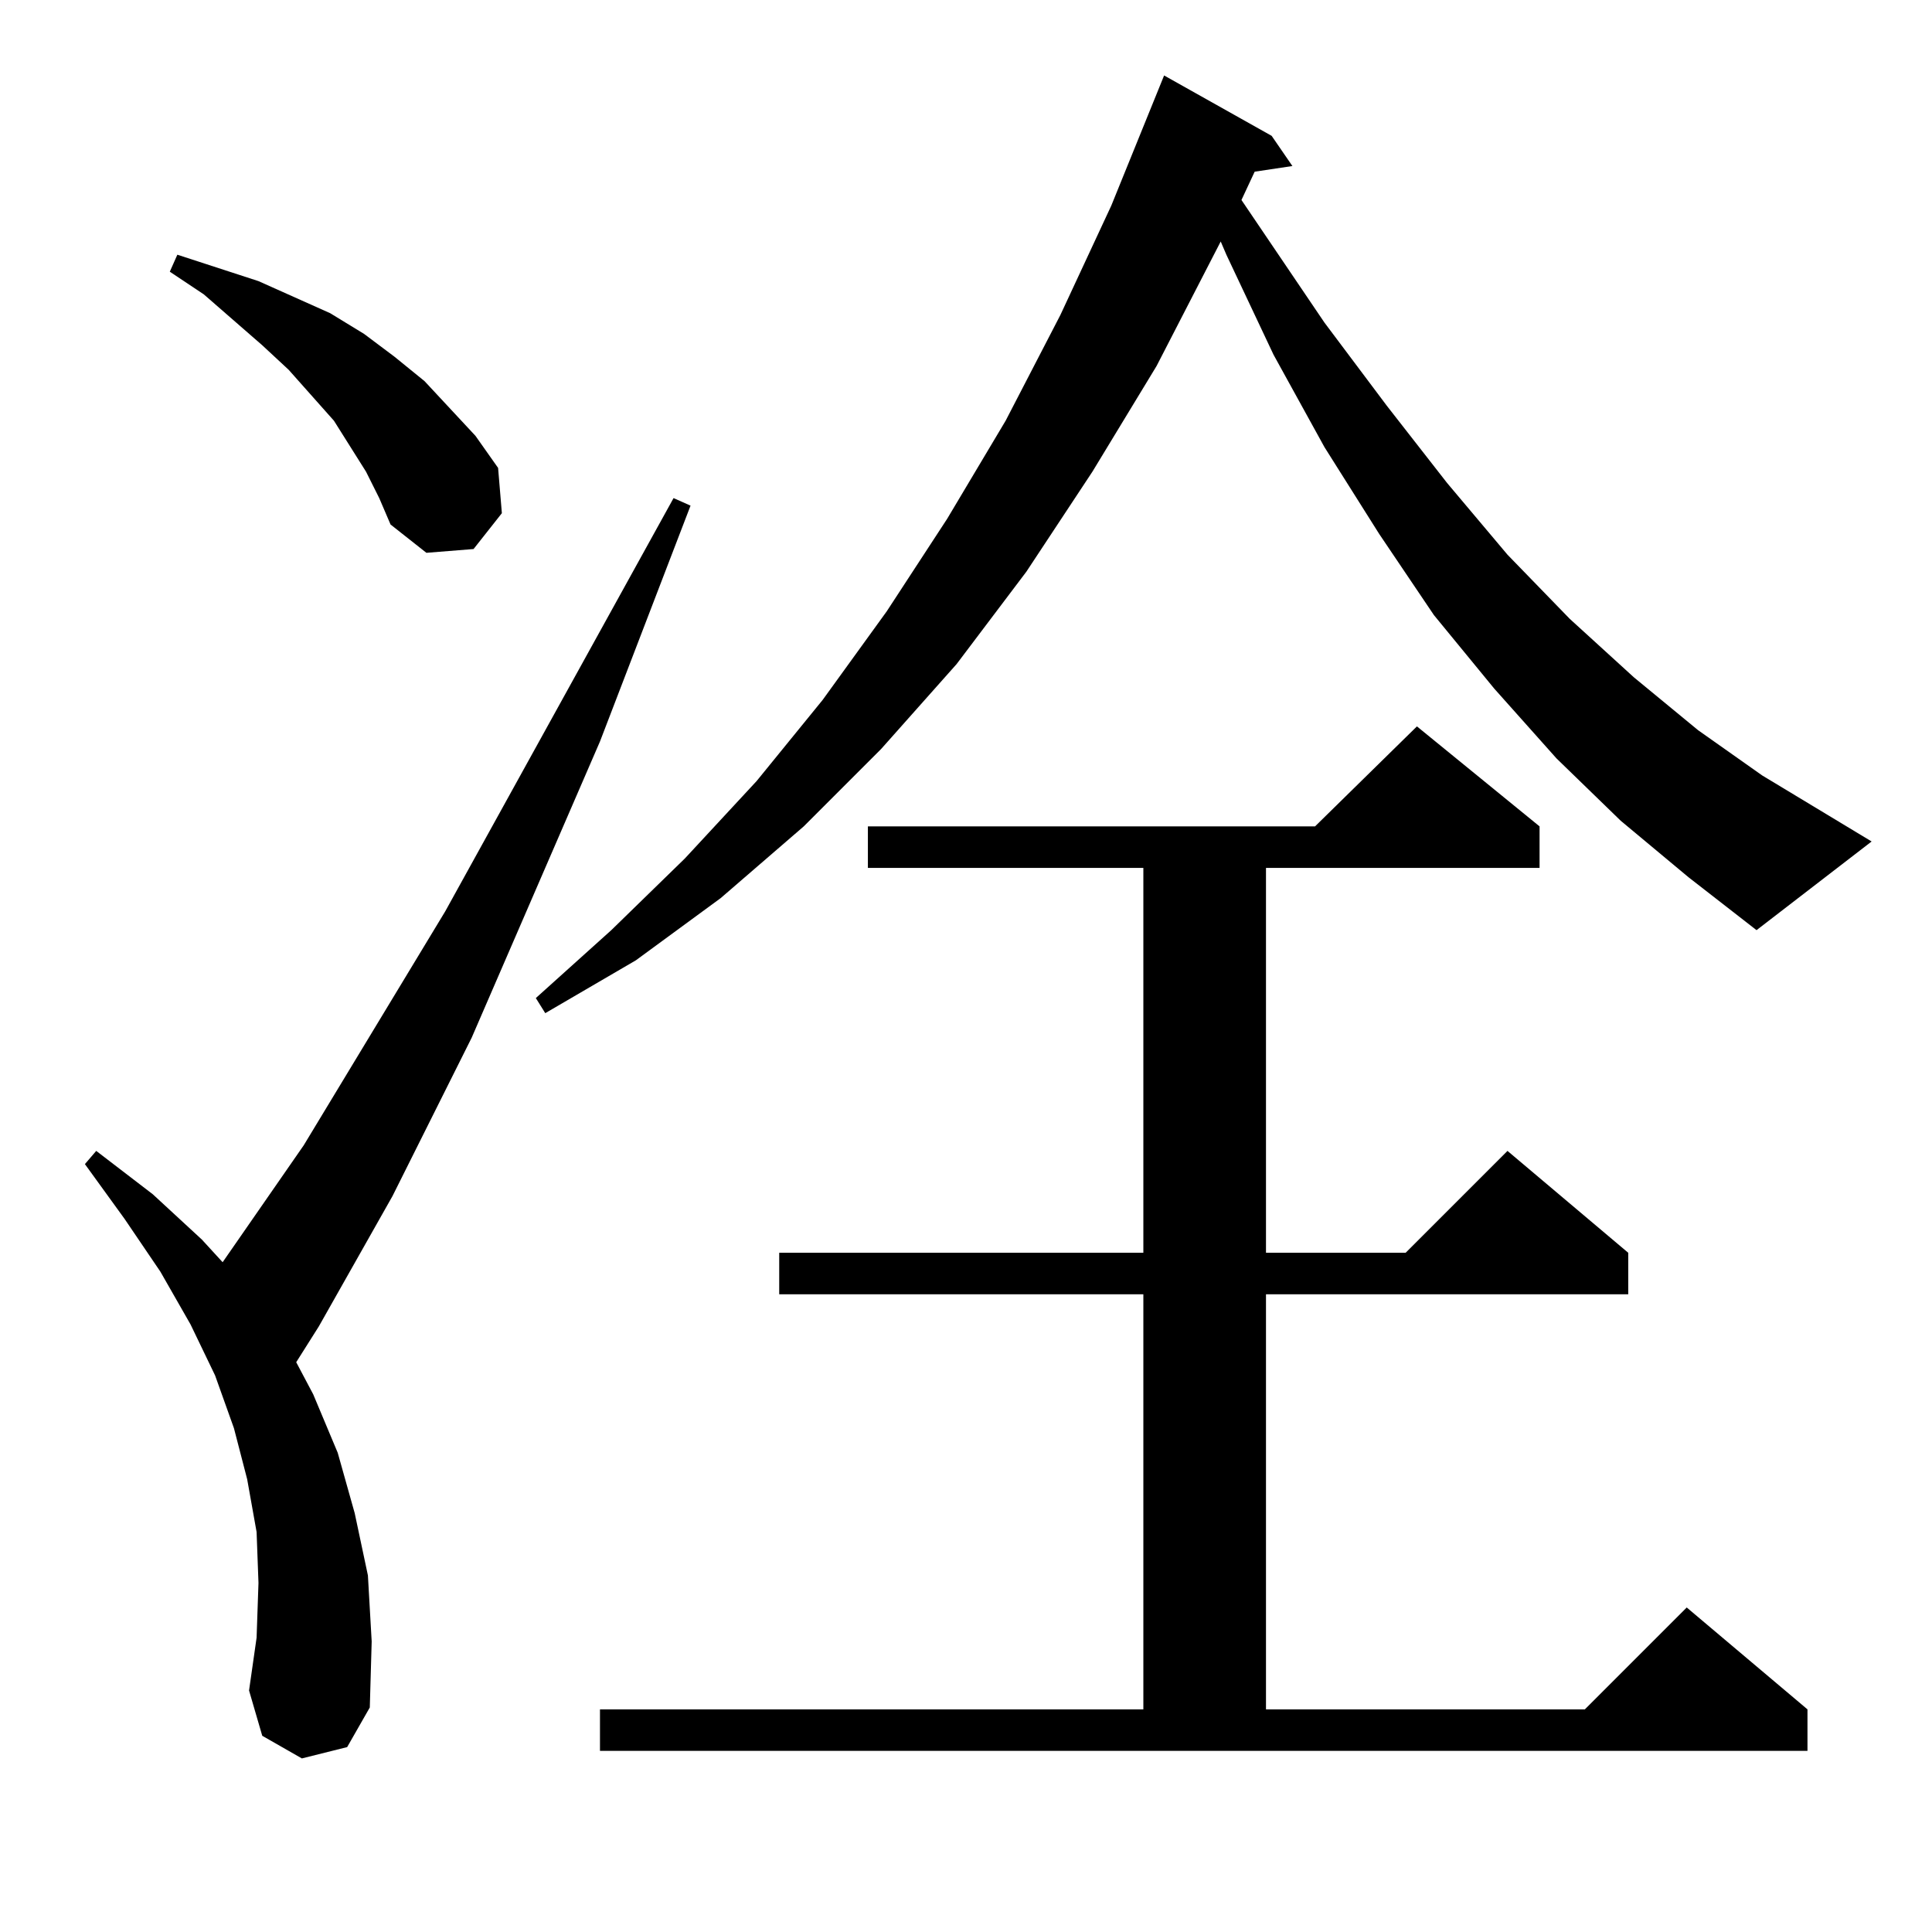 <?xml version="1.0" standalone="no"?>
<!DOCTYPE svg PUBLIC "-//W3C//DTD SVG 1.1//EN" "http://www.w3.org/Graphics/SVG/1.1/DTD/svg11.dtd" >
<svg xmlns="http://www.w3.org/2000/svg" xmlns:xlink="http://www.w3.org/1999/xlink" version="1.1" viewBox="0 -144 1024 1024">
  <g transform="matrix(1 0 0 -1 0 880)">
   <path fill="currentColor"
d="M318 118h288v220h-193v22h193v204h-146v22h237l54 53l65 -53v-22h-145v-204h74l54 54l64 -54v-22h-192v-220h169l54 54l64 -54v-22h-640v22zM160 92l-21 12l-7 24l4 28l1 29l-1 27l-5 28l-7 27l-10 28l-13 27l-16 28l-19 28l-21 29l6 7l30 -23l26 -24l11 -12l43 62
l75 124l121 219l9 -4l-48 -125l-68 -157l-42 -84l-39 -69l-12 -19l9 -17l13 -31l9 -32l7 -33l2 -35l-1 -35l-12 -21zM859 589l-34 33l-33 37l-32 39l-29 43l-29 46l-27 49l-25 53l-3 7l-34 -66l-34 -56l-35 -53l-37 -49l-40 -45l-41 -41l-44 -38l-45 -33l-48 -28l-5 8l40 36
l39 38l38 41l35 43l34 47l32 49l31 52l29 56l27 58l28 69l57 -32l11 -16l-20 -3l-7 -15l44 -65l33 -44l32 -41l32 -38l33 -34l34 -31l34 -28l34 -24l58 -35l-61 -47l-36 28zM194 774l-17 27l-24 27l-14 13l-31 27l-18 12l4 9l43 -14l38 -17l18 -11l16 -12l16 -13l27 -29
l12 -17l2 -24l-15 -19l-25 -2l-19 15l-6 14z" />
  </g>

</svg>
